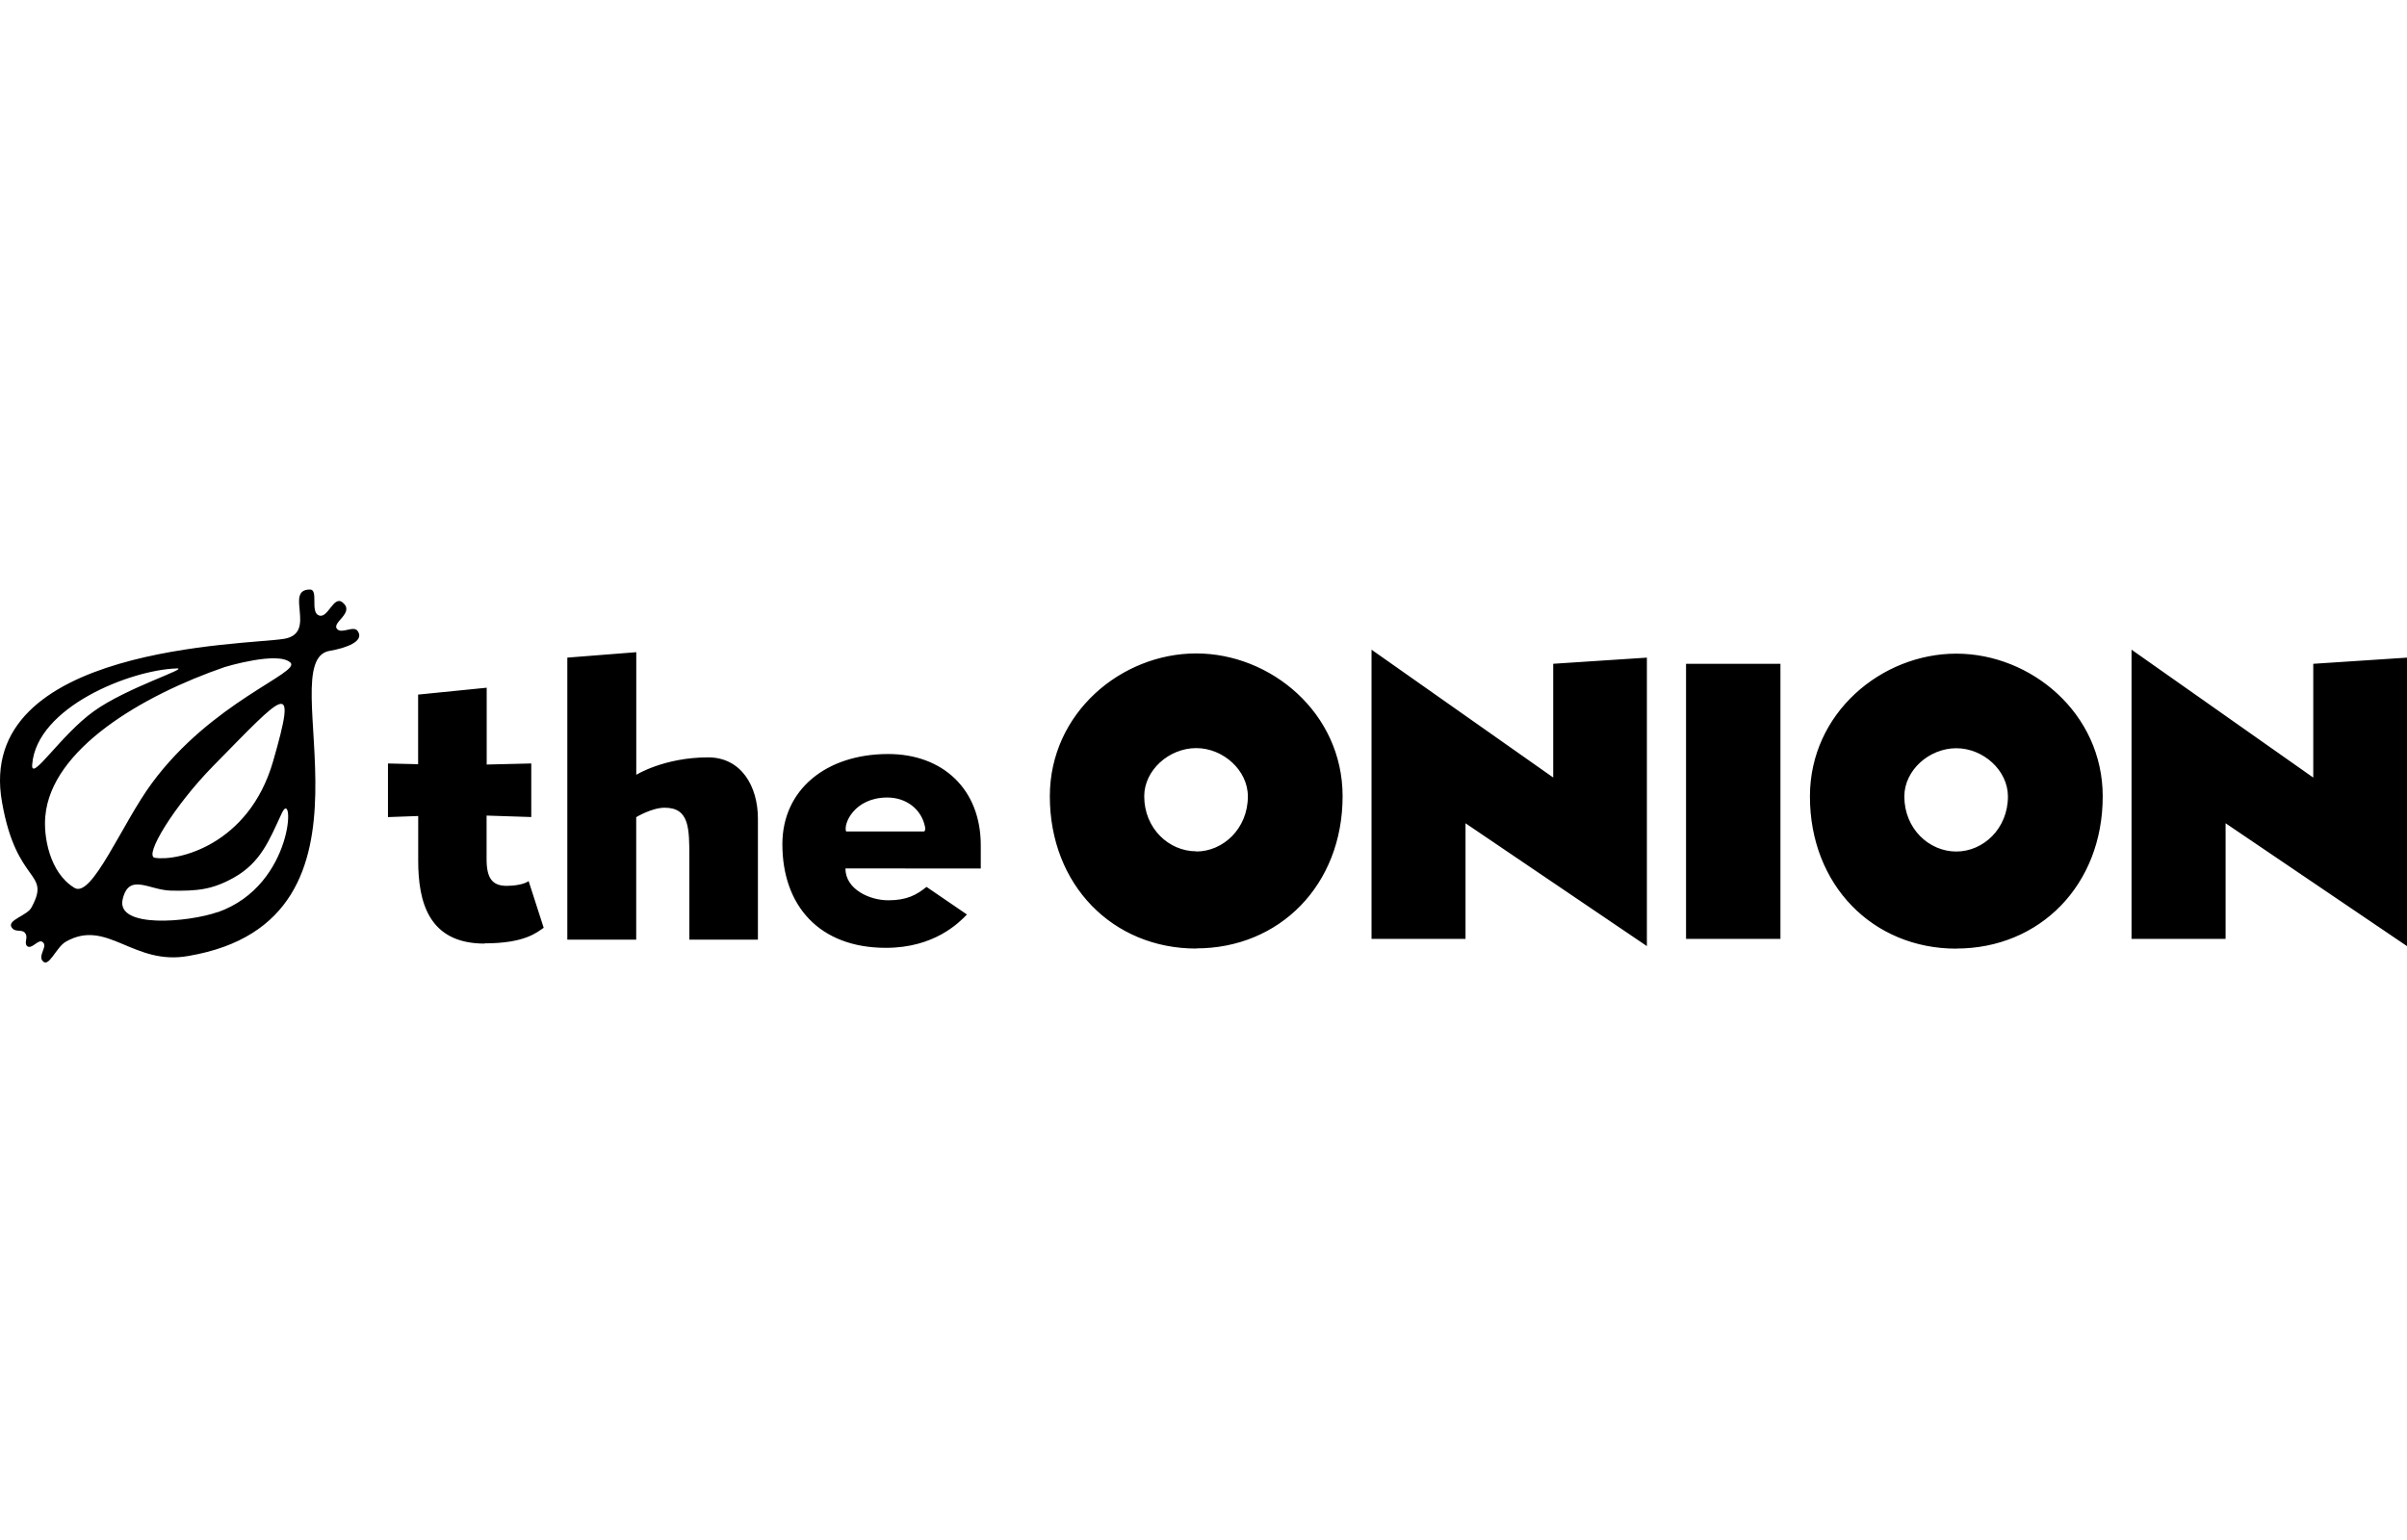 <svg width="200" height="128" viewBox="0 0 200 128" fill="none" xmlns="http://www.w3.org/2000/svg">
<path d="M12.86 71.295C14.721 71.612 20.662 70.262 22.683 63.307C24.747 56.154 23.694 57.587 17.713 63.665C14.479 66.965 11.933 71.137 12.862 71.295H12.86ZM18.076 75.826C24.541 73.56 24.462 65.296 23.412 67.599C22.361 69.859 21.673 71.688 19.411 72.957C17.632 73.949 16.379 74.07 14.196 74.026C12.376 73.983 10.719 72.517 10.192 74.743C9.627 77.202 15.692 76.65 18.077 75.812L18.076 75.826ZM12.619 65.097C17.592 58.339 24.988 55.917 24.138 55.08C23.129 54.088 18.683 55.439 18.683 55.439C11.77 57.823 4.253 62.274 3.766 67.839C3.606 69.467 4.09 72.529 6.192 73.8C7.647 74.674 10.152 68.433 12.619 65.097V65.097ZM7.768 59.135C10.516 57.148 15.812 55.518 14.68 55.558C10.84 55.677 3.039 58.776 2.675 63.548C2.553 65.058 5.02 61.122 7.769 59.135L7.768 59.135ZM0.976 77.096C0.533 76.463 2.312 76.104 2.635 75.388C4.252 72.368 1.382 73.6 0.169 66.686C-2.177 53.613 20.582 53.613 23.615 53.096C26.402 52.617 23.571 49 25.756 49C26.488 49 25.756 50.869 26.488 51.147C27.255 51.466 27.705 49.438 28.473 50.077C29.531 50.957 27.467 51.751 28.032 52.303C28.437 52.7 29.407 51.949 29.734 52.467C30.298 53.304 28.764 53.865 27.388 54.097C22.378 54.934 33.13 76.479 15.666 79.455C11.062 80.292 8.918 76.315 5.478 78.265C4.631 78.748 4.023 80.577 3.502 79.818C3.185 79.343 4.032 78.593 3.502 78.273C3.141 78.075 2.62 78.952 2.25 78.633C1.968 78.355 2.373 77.917 2.091 77.561C1.851 77.204 1.285 77.524 0.998 77.121L0.976 77.096ZM40.264 78.428C35.607 78.428 34.749 74.963 34.749 71.53V67.824L32.237 67.914V63.458L34.742 63.517V57.732L40.44 57.161V63.546L44.144 63.457V67.909L40.431 67.788V71.403C40.431 73.026 40.925 73.63 42.116 73.63C42.724 73.63 43.553 73.509 43.924 73.233L45.176 77.115C44.594 77.504 43.615 78.409 40.246 78.409L40.264 78.428ZM52.868 64.398C52.868 64.398 55.196 62.95 58.839 62.95C61.595 62.95 62.976 65.357 62.976 68.04V78.101H57.278V71.293C57.278 68.822 57.278 67.135 55.223 67.135C54.15 67.135 52.863 67.92 52.863 67.92V78.101H47.139V54.659L52.868 54.208V64.415L52.868 64.398ZM76.849 68.668C76.531 67.219 75.267 66.287 73.727 66.287C70.984 66.287 70.058 68.487 70.304 69.109H76.752C76.911 69.109 76.884 68.806 76.852 68.668H76.849V68.668ZM73.612 78.781C68.064 78.781 65.008 75.26 65.008 70.17C65.008 65.623 68.659 62.672 73.802 62.672C78.326 62.672 81.493 65.588 81.493 70.256V72.189L70.247 72.18C70.247 73.923 72.267 74.829 73.802 74.829C75.363 74.829 76.157 74.38 76.986 73.716L80.346 76.011C79.676 76.701 77.63 78.781 73.613 78.781H73.612V78.781ZM99.395 70.774C101.631 70.774 103.686 68.876 103.686 66.192C103.686 64.018 101.63 62.18 99.395 62.18C97.129 62.18 95.075 64.018 95.075 66.184C95.075 68.86 97.127 70.758 99.397 70.758L99.395 70.774ZM99.395 78.841C92.472 78.841 87.232 73.569 87.232 66.184C87.232 59.255 93.177 54.311 99.395 54.311C105.587 54.311 111.558 59.249 111.558 66.177C111.558 73.555 106.319 78.827 99.395 78.827V78.841ZM129.058 64.622V55.171L136.842 54.66V78.637L121.772 68.428V78.037H113.962V53.999L129.067 64.631L129.058 64.622ZM140.095 78.036H147.938V55.172H140.095V78.036ZM162.552 70.776C164.789 70.776 166.841 68.878 166.841 66.198C166.841 64.029 164.789 62.191 162.552 62.191C160.285 62.191 158.233 64.029 158.233 66.198C158.233 68.878 160.284 70.776 162.552 70.776ZM162.552 78.849C155.628 78.849 150.389 73.577 150.389 66.197C150.389 59.269 156.334 54.329 162.552 54.329C168.742 54.329 174.717 59.264 174.717 66.192C174.717 73.569 169.477 78.841 162.552 78.841V78.849ZM192.212 55.173L200 54.661V78.638L184.926 68.426V78.036H177.111V53.998L192.212 64.631" fill="black"/>
</svg>
